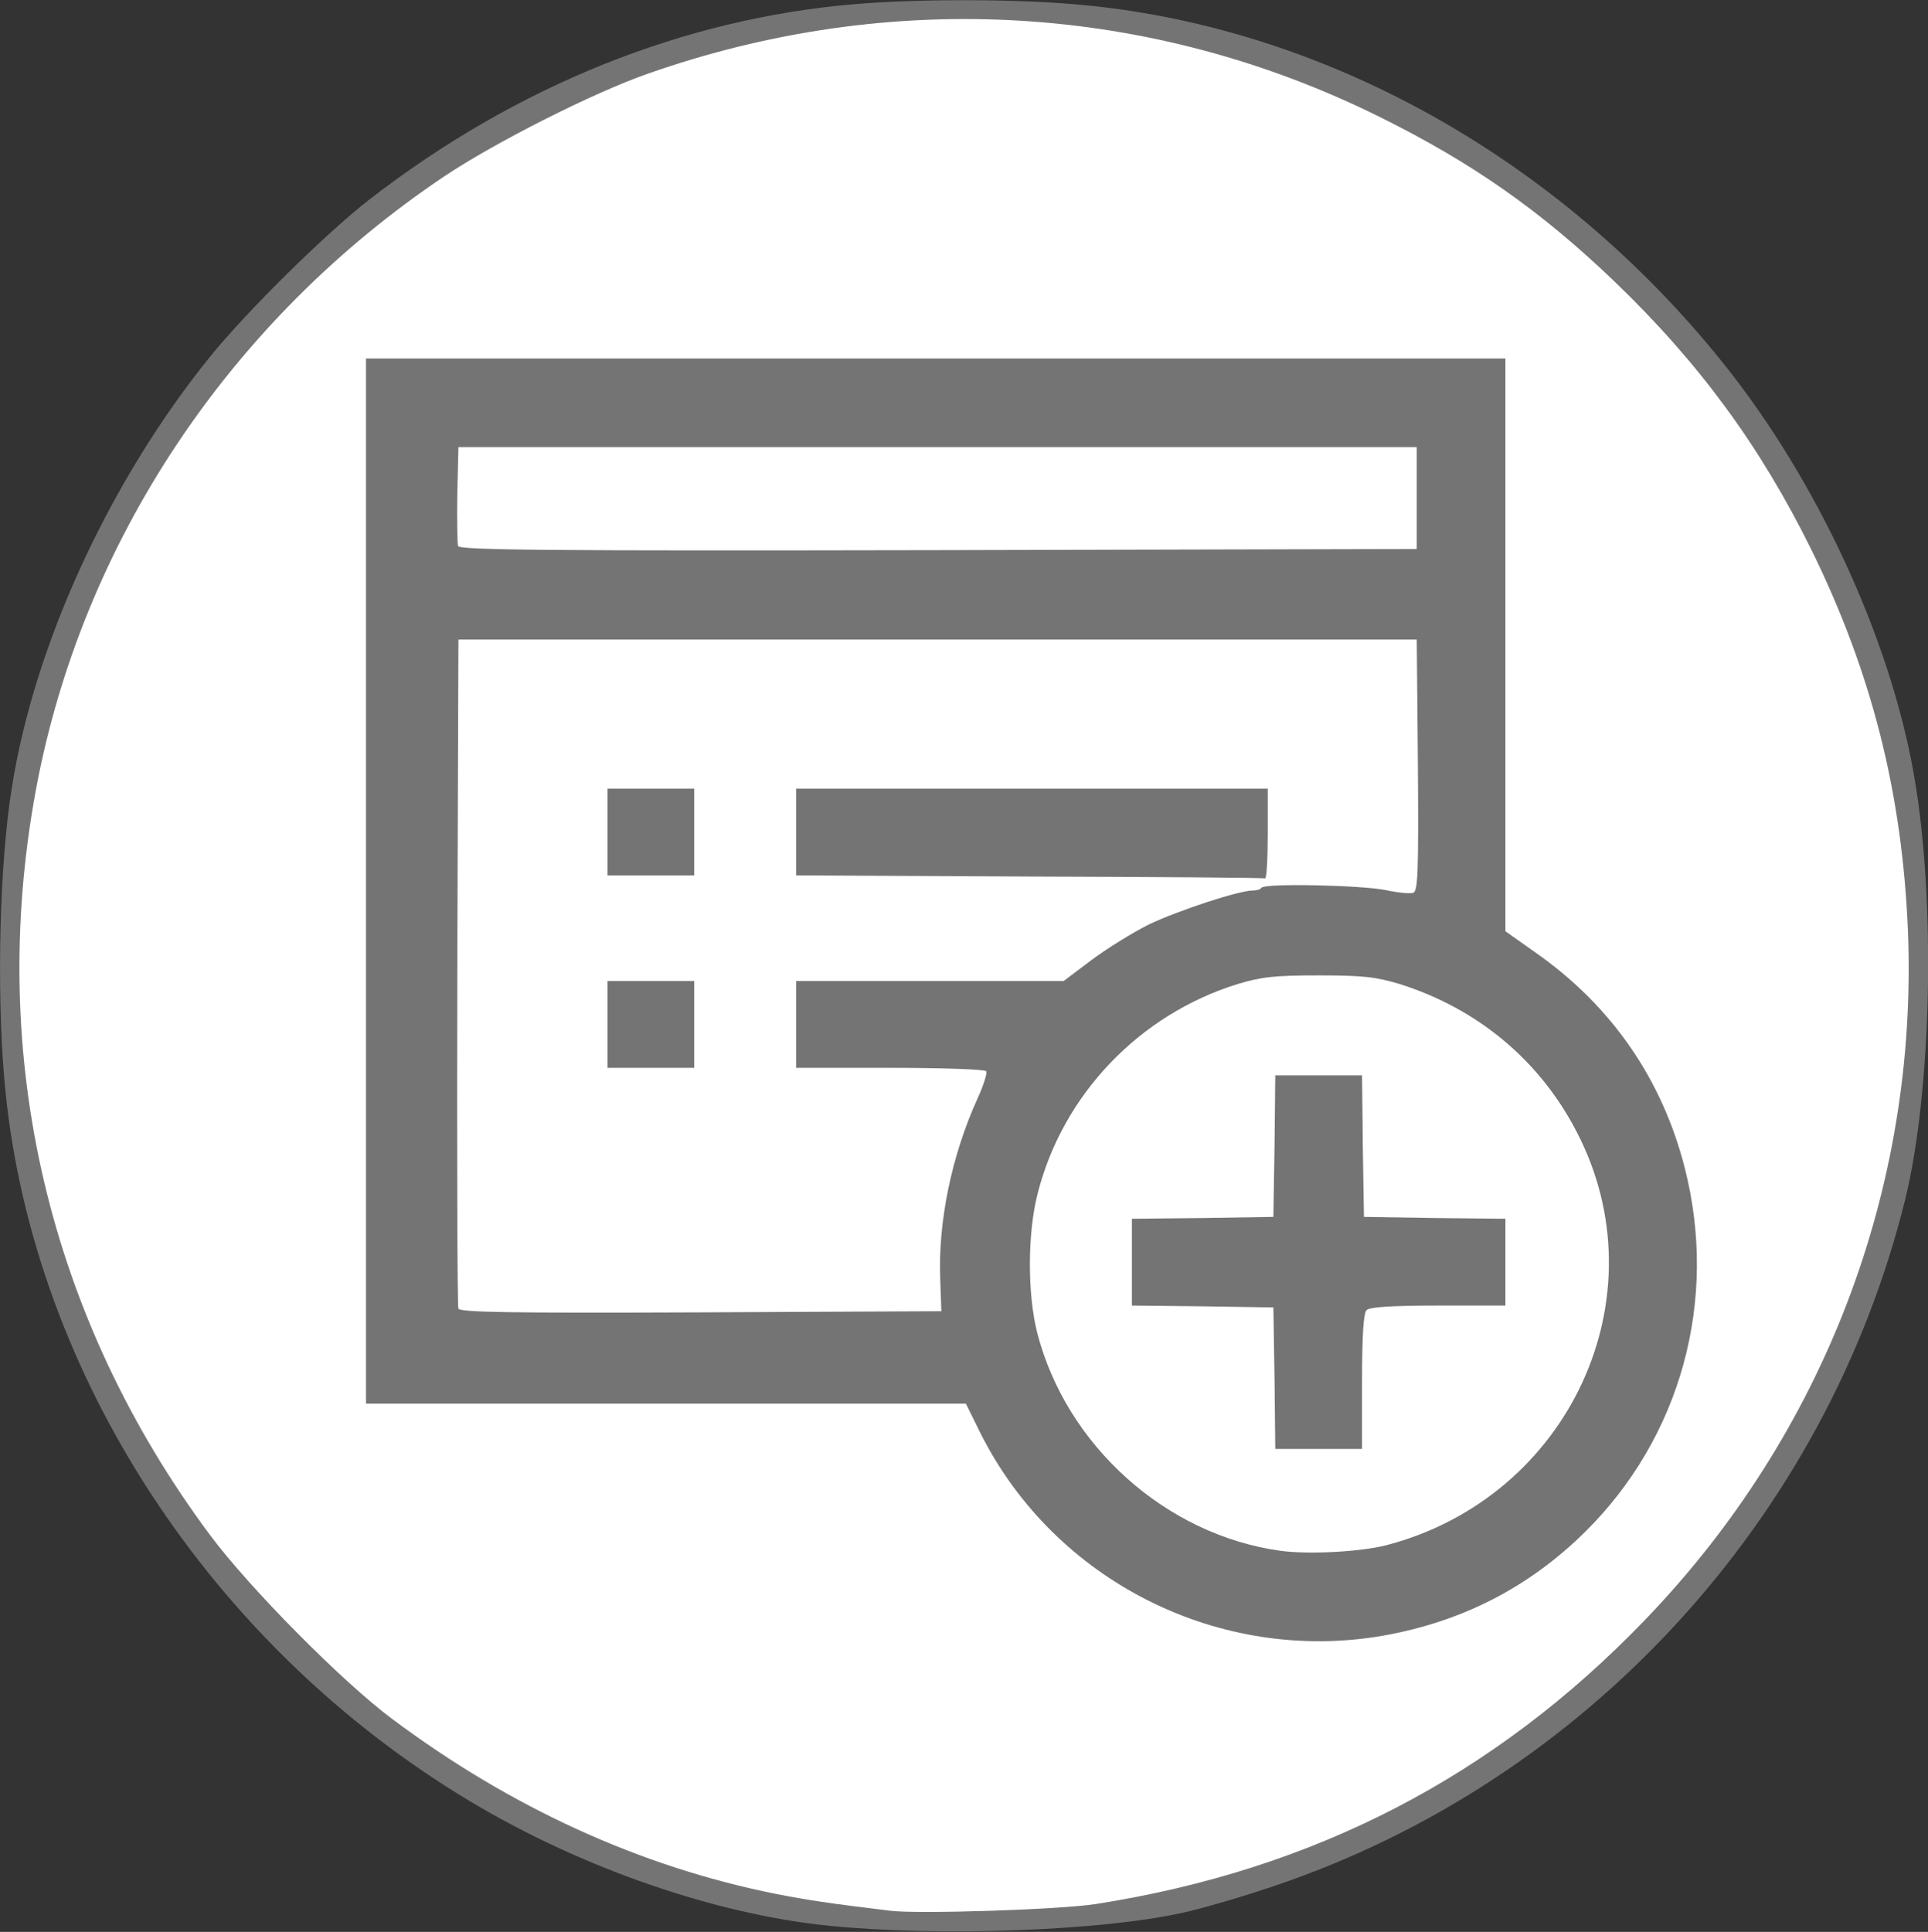 <!DOCTYPE svg PUBLIC "-//W3C//DTD SVG 20010904//EN" "http://www.w3.org/TR/2001/REC-SVG-20010904/DTD/svg10.dtd">
<svg version="1.0" xmlns="http://www.w3.org/2000/svg" width="511px" height="512px" viewBox="0 0 5110 5120" preserveAspectRatio="xMidYMid meet">
<rect x="0" y="0" width="5110" height="5120" fill="#333333" stroke="none"/>
<g id="layer1" fill="#747474" stroke="none">
 <path d="M2200 5104 c-313 -31 -684 -162 -985 -349 -681 -421 -1141 -1147 -1204 -1900 -20 -238 -12 -566 20 -765 59 -380 259 -815 526 -1145 98 -121 306 -326 423 -417 389 -301 833 -479 1285 -517 166 -14 414 -14 580 0 654 54 1286 405 1725 955 247 309 440 727 503 1089 58 330 47 835 -23 1122 -209 849 -848 1544 -1675 1822 -82 28 -192 60 -244 71 -215 47 -637 63 -931 34z m705 -78 c299 -47 524 -119 787 -252 854 -435 1381 -1338 1345 -2304 -26 -657 -299 -1268 -769 -1715 -626 -595 -1524 -824 -2358 -600 -241 65 -526 194 -732 332 -937 628 -1334 1792 -976 2868 122 370 321 690 602 970 78 77 184 172 236 211 312 234 656 391 1015 463 87 17 140 25 305 45 76 9 450 -3 545 -18z"/>
 <path d="M3323 4355 c-314 -57 -598 -267 -739 -546 l-34 -69 -798 -2 -797 -3 0 -1400 0 -1400 1525 0 1525 0 3 765 2 765 48 31 c375 246 549 725 415 1148 -52 167 -134 299 -262 426 -92 91 -157 139 -267 194 -188 94 -419 128 -621 91z m352 -280 c93 -25 166 -57 239 -106 311 -207 420 -624 251 -958 -95 -189 -248 -318 -455 -383 -64 -19 -96 -23 -215 -23 -118 0 -152 4 -215 23 -324 101 -530 381 -530 722 0 327 197 603 504 705 44 15 107 30 140 35 74 10 211 3 281 -15z m-1202 -683 c-11 -130 22 -301 87 -454 l38 -88 -252 -2 -251 -3 0 -130 0 -130 362 -3 362 -2 73 -55 c89 -68 206 -126 318 -159 l85 -25 -600 -3 -600 -3 0 -130 0 -130 640 0 640 0 3 129 3 128 62 -6 c57 -6 186 3 265 20 l32 7 0 -322 0 -321 -1255 0 -1255 0 0 875 0 875 624 0 625 0 -6 -68z m1267 -2072 l0 -120 -1255 0 -1255 0 0 120 0 120 1255 0 1255 0 0 -120z"/>
 <path d="M3367 3854 c-4 -4 -7 -90 -7 -190 l0 -184 -187 -2 -188 -3 0 -130 0 -130 187 -3 188 -2 2 -188 3 -187 130 0 130 0 3 187 2 188 188 2 187 3 0 130 0 130 -187 3 -188 2 -2 188 -3 187 -126 3 c-69 1 -128 -1 -132 -4z"/>
 <path d="M1594 2837 c-2 -7 -3 -67 -2 -133 l3 -119 130 0 130 0 0 130 0 130 -128 3 c-99 2 -129 0 -133 -11z"/>
 <path d="M1594 2327 c-2 -7 -3 -67 -2 -133 l3 -119 130 0 130 0 0 130 0 130 -128 3 c-99 2 -129 0 -133 -11z"/>
 </g>
<g id="layer2" fill="#ffffff" stroke="none">
 <path d="M2360 5064 c-165 -20 -218 -28 -305 -45 -359 -72 -702 -229 -1015 -463 -133 -99 -378 -347 -482 -486 -430 -577 -593 -1271 -463 -1976 122 -657 514 -1245 1083 -1627 135 -90 392 -220 537 -271 647 -228 1337 -187 1944 115 244 121 425 248 620 435 224 215 386 436 521 709 161 327 242 647 257 1015 26 680 -223 1331 -697 1823 -400 416 -879 663 -1455 753 -95 15 -469 27 -545 18z m1305 -729 c210 -37 387 -128 536 -275 254 -251 353 -613 265 -962 -60 -238 -195 -432 -394 -572 l-82 -58 0 -759 0 -759 -1510 0 -1510 0 0 1385 0 1385 795 0 795 0 39 79 c197 392 634 611 1066 536z"/>
 <path d="M3394 4110 c-304 -42 -568 -279 -645 -578 -26 -103 -26 -262 1 -368 66 -262 269 -475 530 -556 63 -19 97 -23 215 -23 119 0 151 4 215 23 206 65 371 202 469 392 227 436 -19 968 -504 1095 -70 18 -207 25 -281 15z m216 -448 c0 -125 4 -182 12 -190 8 -8 65 -12 190 -12 l178 0 0 -115 0 -115 -187 -2 -188 -3 -3 -187 -2 -188 -115 0 -115 0 -2 188 -3 187 -187 3 -188 2 0 115 0 115 188 2 187 3 3 188 2 187 115 0 115 0 0 -178z"/>
 <path d="M1215 3468 c-3 -7 -4 -409 -3 -893 l3 -880 1270 0 1270 0 3 333 c2 283 0 333 -12 338 -8 3 -41 0 -73 -7 -63 -13 -322 -19 -330 -6 -2 4 -12 7 -22 7 -38 0 -198 53 -276 90 -44 22 -113 65 -153 95 l-73 55 -355 0 -354 0 0 115 0 115 249 0 c138 0 252 4 255 9 3 5 -7 37 -23 72 -69 152 -105 327 -99 479 l3 85 -638 3 c-505 2 -639 0 -642 -10z m625 -753 l0 -115 -115 0 -115 0 0 115 0 115 115 0 115 0 0 -115z m1520 -505 l0 -120 -625 0 -625 0 0 115 0 115 618 3 c339 1 620 3 625 5 4 1 7 -52 7 -118z m-1520 -5 l0 -115 -115 0 -115 0 0 115 0 115 115 0 115 0 0 -115z"/>
 <path d="M1214 1447 c-2 -7 -3 -69 -2 -138 l3 -124 1270 0 1270 0 0 135 0 135 -1268 3 c-1037 2 -1269 0 -1273 -11z"/>
 </g>

</svg>